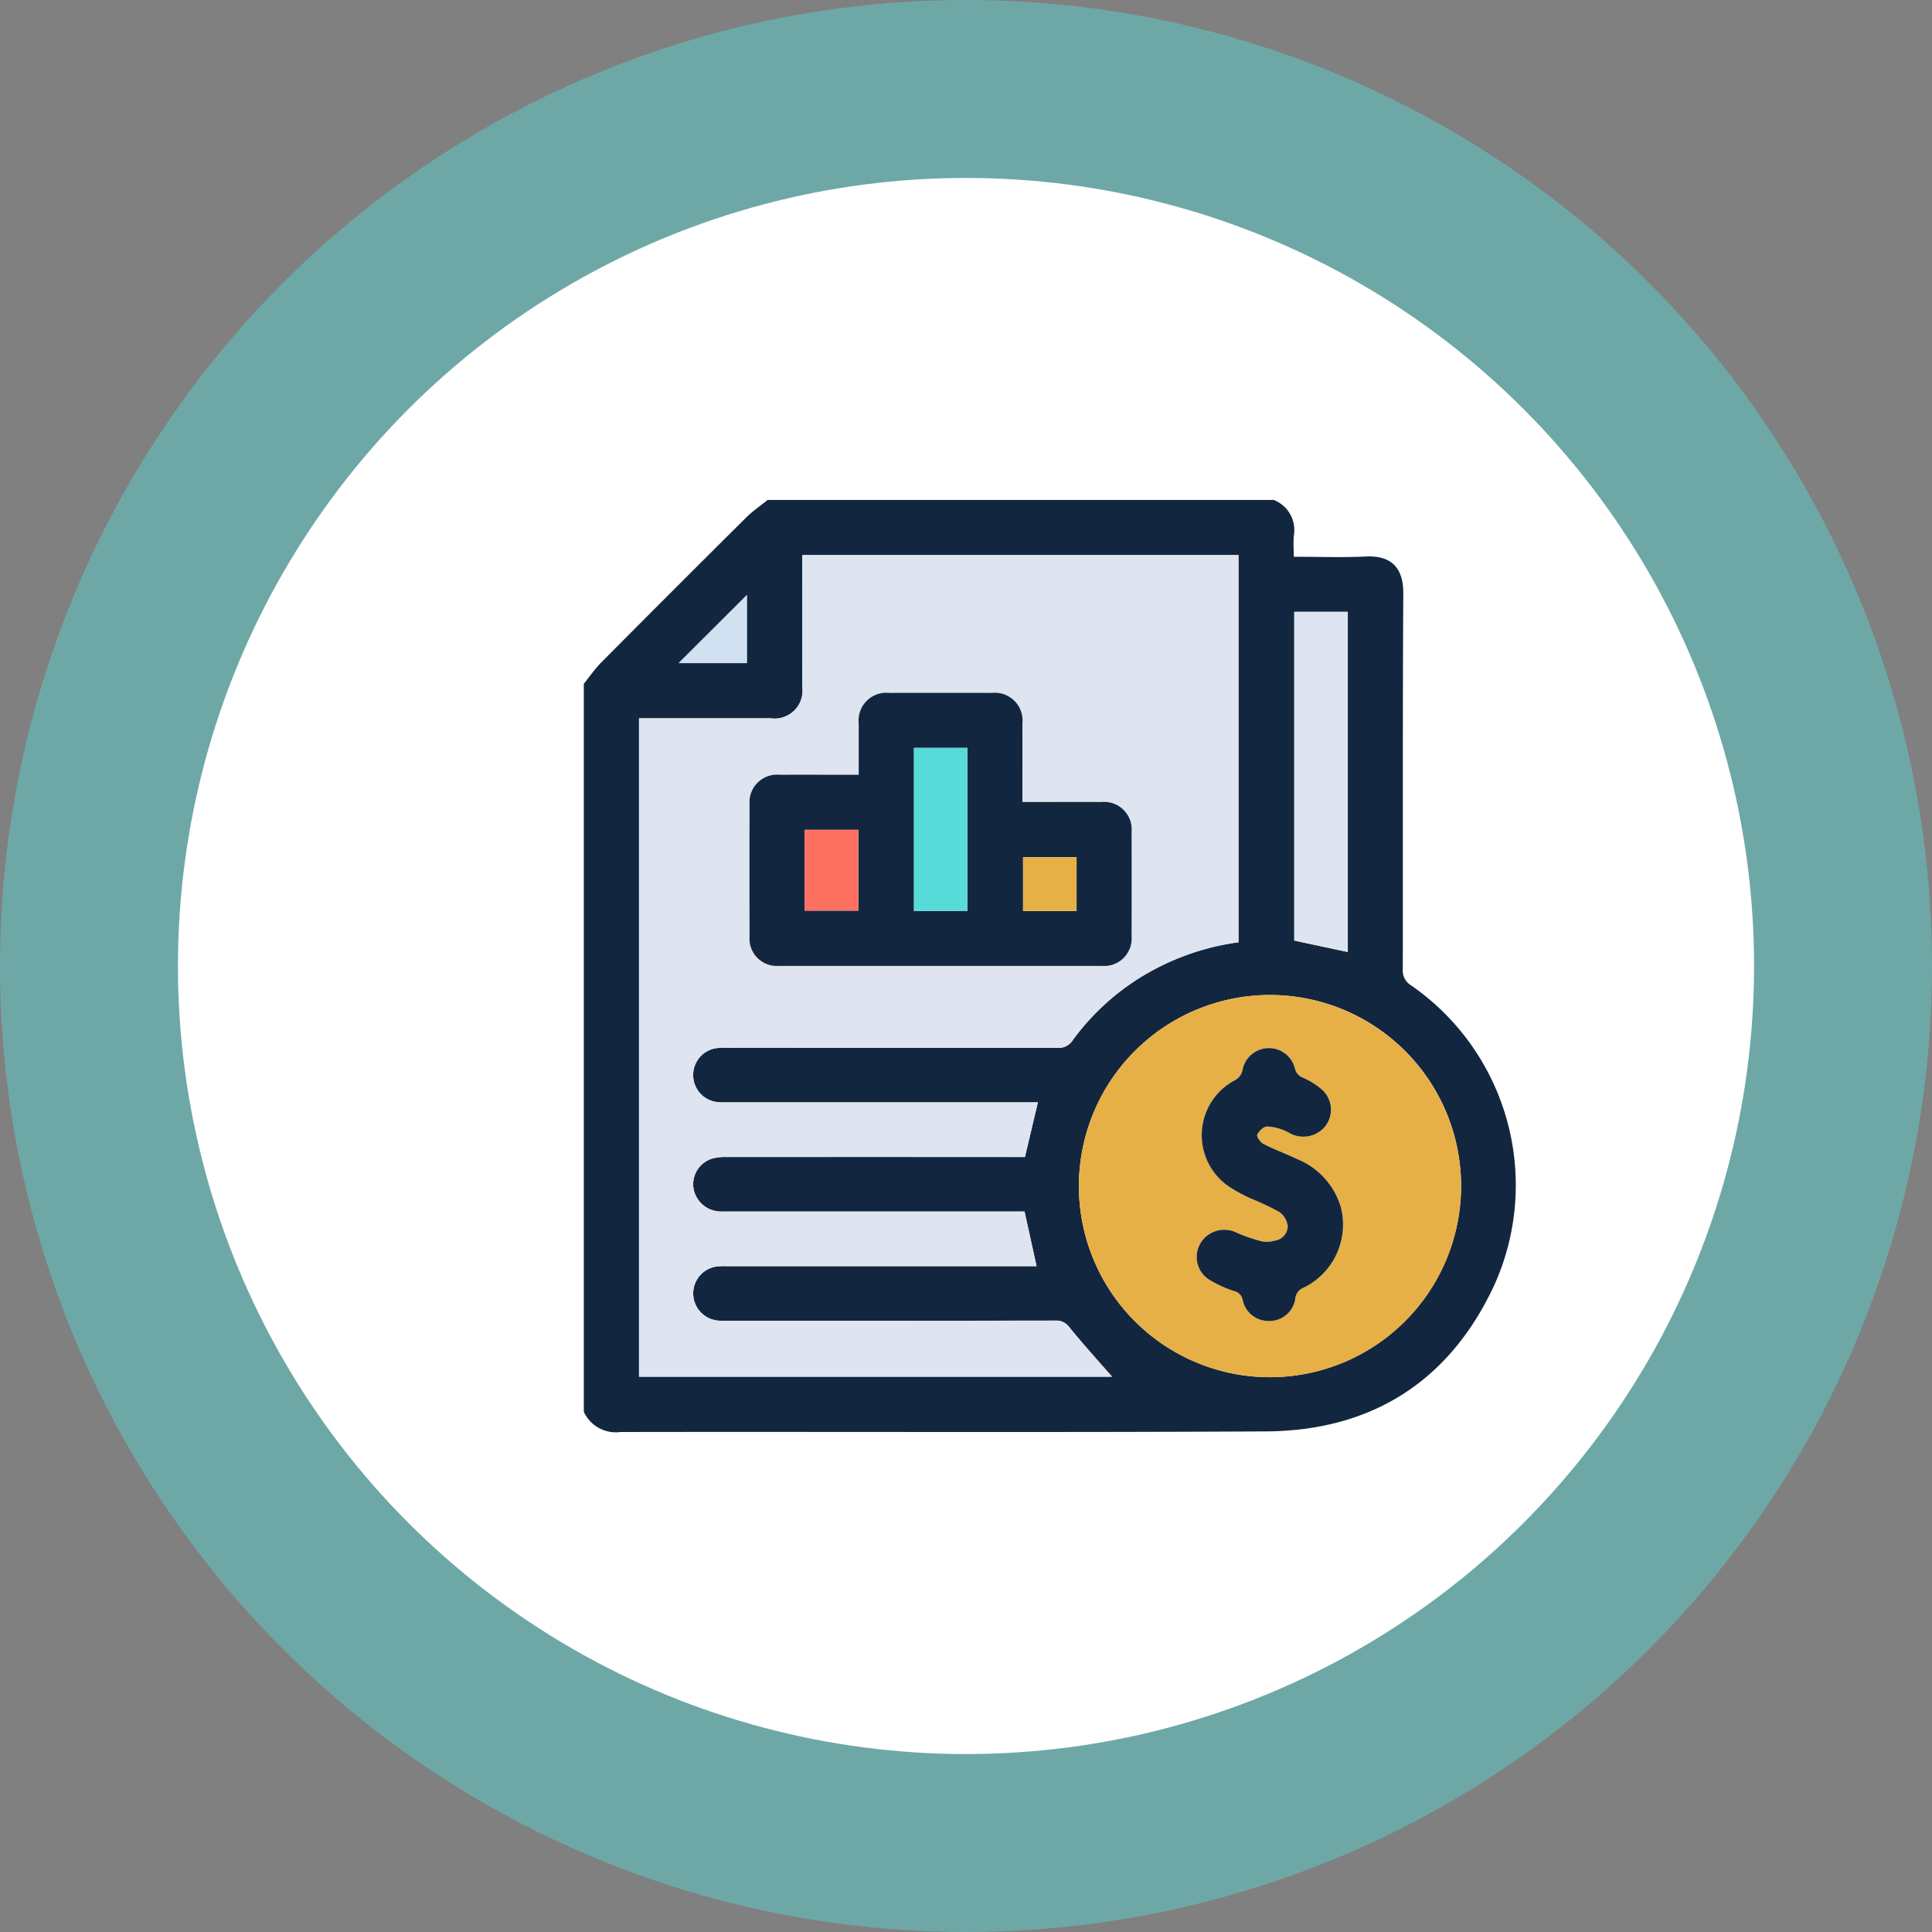 <svg xmlns="http://www.w3.org/2000/svg" xmlns:xlink="http://www.w3.org/1999/xlink" width="152" height="152" viewBox="0 0 152 152">
  <rect x="0" y="0" width="152" height="152" fill="#808080" stroke="none"/>
  <defs>
    <clipPath id="clip-path">
      <rect id="Rectángulo_357882" data-name="Rectángulo 357882" width="73.346" height="73.336" fill="#12263f"/>
    </clipPath>
  </defs>
  <g id="Grupo_1009639" data-name="Grupo 1009639" transform="translate(7.173 7)">
    <g id="Grupo_1020472" data-name="Grupo 1020472">
      <circle id="Elipse_8460" data-name="Elipse 8460" cx="76" cy="76" r="76" transform="translate(-7.173 -7)" fill="#57dbd8" opacity="0.45"/>
      <circle id="Elipse_8461" data-name="Elipse 8461" cx="62" cy="62" r="62" transform="translate(6.827 7)" fill="#fff"/>
      <g id="Grupo_1021546" data-name="Grupo 1021546" transform="translate(38.759 32.332)">
        <g id="Grupo_1021545" data-name="Grupo 1021545" clip-path="url(#clip-path)">
          <path id="Trazado_750202" data-name="Trazado 750202" d="M14.463,0H54.271a2.536,2.536,0,0,1,1.591,2.8c-.05.535-.008,1.079-.008,1.671,1.956,0,3.818.069,5.672-.02s2.959.744,2.946,2.9c-.059,9.855-.02,19.71-.04,29.565a1.348,1.348,0,0,0,.653,1.276,19.121,19.121,0,0,1,6.554,23.567c-3.521,7.589-9.656,11.48-18,11.525-16.918.091-33.836.017-50.754.047A2.768,2.768,0,0,1,0,71.741V14.463c.459-.565.873-1.175,1.384-1.689Q7.059,7.059,12.773,1.384C13.287.873,13.9.459,14.463,0M51.506,34.8V4.333H17.191v.8q0,4.8,0,9.593a2.192,2.192,0,0,1-2.48,2.452q-4.8,0-9.593,0H4.343v51.8H41.558c-1.1-1.265-2.248-2.528-3.325-3.848a1.268,1.268,0,0,0-1.11-.566q-12.886.024-25.773.011c-.239,0-.478.01-.716-.007a2.143,2.143,0,0,1-.263-4.249,4.684,4.684,0,0,1,.856-.037q11.777,0,23.554,0h.841l-.948-4.3H11.314c-.239,0-.479.012-.716-.009a2.188,2.188,0,0,1-1.986-1.935,2.116,2.116,0,0,1,1.524-2.231,3.835,3.835,0,0,1,1.057-.115q11.347-.009,22.695,0h.818l1.017-4.3H11.376c-.239,0-.478.009-.716-.006a2.142,2.142,0,0,1-.315-4.245,4.8,4.8,0,0,1,.927-.043q12.994,0,25.988.012a1.33,1.33,0,0,0,1.22-.629,18.92,18.92,0,0,1,6.568-5.633A19.708,19.708,0,0,1,51.506,34.8M69.02,53.972A15.035,15.035,0,1,0,54.013,69.02,15.058,15.058,0,0,0,69.02,53.972M55.895,8.806V34.669l4.211.9V8.806ZM7.462,12.838h5.366V7.484L7.462,12.838" fill="#12263f"/>
          <path id="Trazado_750203" data-name="Trazado 750203" d="M77.435,60.671a19.707,19.707,0,0,0-6.457,2.049,18.92,18.92,0,0,0-6.568,5.633,1.331,1.331,0,0,1-1.22.629Q50.2,68.954,37.2,68.971a4.8,4.8,0,0,0-.927.043,2.142,2.142,0,0,0,.315,4.245c.238.015.477.006.716.006H61.651l-1.017,4.3h-.818q-11.347,0-22.694,0a3.83,3.83,0,0,0-1.057.115,2.116,2.116,0,0,0-1.524,2.231,2.188,2.188,0,0,0,1.986,1.935c.237.021.477.009.716.009H60.6l.948,4.3h-.841q-11.777,0-23.554,0a4.7,4.7,0,0,0-.856.037,2.143,2.143,0,0,0,.263,4.249c.238.017.477.007.716.007q12.886,0,25.773-.011a1.268,1.268,0,0,1,1.11.566c1.077,1.32,2.223,2.583,3.325,3.848H30.272V43.05h.774q4.8,0,9.593,0a2.192,2.192,0,0,0,2.48-2.452q.006-4.8,0-9.593v-.8H77.435ZM47.555,47.49h-.77c-1.813,0-3.625,0-5.438,0a2.173,2.173,0,0,0-2.382,2.337q-.012,5.187,0,10.375a2.153,2.153,0,0,0,2.322,2.323q12.7.009,25.4,0a2.157,2.157,0,0,0,2.334-2.312q.015-4.114,0-8.228a2.169,2.169,0,0,0-2.366-2.352c-1.813-.008-3.625,0-5.438,0h-.786c0-2.134,0-4.16,0-6.186a2.183,2.183,0,0,0-2.393-2.4q-4.043-.008-8.085,0a2.181,2.181,0,0,0-2.4,2.394c-.006,1.311,0,2.623,0,4.049" transform="translate(-25.929 -25.867)" fill="#dee4f0"/>
          <path id="Trazado_750204" data-name="Trazado 750204" d="M301.543,286.493a15.035,15.035,0,1,1-15.03-15.022,15.062,15.062,0,0,1,15.03,15.022m-15.159,10.623a2.057,2.057,0,0,0,2.12-1.744,1.029,1.029,0,0,1,.67-.88,5.526,5.526,0,0,0,2.9-6.376,5.9,5.9,0,0,0-3.414-3.734c-.881-.42-1.8-.758-2.67-1.2-.239-.122-.549-.588-.481-.727.141-.287.524-.654.789-.64a3.953,3.953,0,0,1,1.654.461,2.23,2.23,0,0,0,2.9-.465,2.123,2.123,0,0,0-.317-2.955,6.156,6.156,0,0,0-1.387-.864,1.021,1.021,0,0,1-.684-.789,2.11,2.11,0,0,0-4.1.119,1.186,1.186,0,0,1-.686.892,4.888,4.888,0,0,0-.367,8.346,12.746,12.746,0,0,0,1.756.947,20.388,20.388,0,0,1,2.188,1.037,1.63,1.63,0,0,1,.657,1.133,1.181,1.181,0,0,1-1.033,1.121,2.117,2.117,0,0,1-.986.059,13.327,13.327,0,0,1-2.009-.688,2.178,2.178,0,0,0-2.854.859,2.112,2.112,0,0,0,.757,2.873,9.4,9.4,0,0,0,1.879.856.883.883,0,0,1,.707.745,2.065,2.065,0,0,0,2.016,1.614" transform="translate(-232.523 -232.522)" fill="#e6b046"/>
          <path id="Trazado_750205" data-name="Trazado 750205" d="M389.579,61.378h4.211V88.136l-4.211-.9Z" transform="translate(-333.684 -52.572)" fill="#dee4f0"/>
          <path id="Trazado_750206" data-name="Trazado 750206" d="M52.012,57.516l5.366-5.354v5.354Z" transform="translate(-44.55 -44.678)" fill="#d2e1f1"/>
          <path id="Trazado_750207" data-name="Trazado 750207" d="M99.424,112.225c0-1.426,0-2.737,0-4.049a2.182,2.182,0,0,1,2.4-2.394q4.043-.008,8.085,0a2.183,2.183,0,0,1,2.393,2.4c.006,2.026,0,4.051,0,6.186h.786c1.813,0,3.625-.006,5.438,0a2.169,2.169,0,0,1,2.366,2.352q.012,4.114,0,8.228a2.157,2.157,0,0,1-2.334,2.312q-12.7.008-25.4,0a2.153,2.153,0,0,1-2.322-2.323q-.012-5.187,0-10.375a2.173,2.173,0,0,1,2.382-2.338c1.813-.006,3.625,0,5.438,0h.77m4.345,10.709h4.2V110.11h-4.2Zm-8.593-.02h4.212v-6.356H95.176Zm21.387-4.206h-4.21v4.229h4.21Z" transform="translate(-77.797 -90.602)" fill="#12263f"/>
          <path id="Trazado_750208" data-name="Trazado 750208" d="M341.742,321.987a2.065,2.065,0,0,1-2.016-1.614.883.883,0,0,0-.707-.745,9.4,9.4,0,0,1-1.879-.856,2.112,2.112,0,0,1-.757-2.873,2.177,2.177,0,0,1,2.854-.859,13.327,13.327,0,0,0,2.009.688,2.117,2.117,0,0,0,.986-.059,1.181,1.181,0,0,0,1.033-1.121,1.63,1.63,0,0,0-.657-1.133,20.364,20.364,0,0,0-2.188-1.037,12.763,12.763,0,0,1-1.756-.947,4.888,4.888,0,0,1,.367-8.346,1.186,1.186,0,0,0,.686-.892,2.11,2.11,0,0,1,4.1-.119,1.021,1.021,0,0,0,.684.789,6.155,6.155,0,0,1,1.387.864,2.123,2.123,0,0,1,.317,2.955,2.23,2.23,0,0,1-2.9.465,3.953,3.953,0,0,0-1.654-.461c-.265-.014-.648.353-.789.64-.068.138.242.6.481.727.868.444,1.789.782,2.67,1.2a5.9,5.9,0,0,1,3.414,3.734,5.526,5.526,0,0,1-2.9,6.376,1.029,1.029,0,0,0-.67.88,2.057,2.057,0,0,1-2.12,1.744" transform="translate(-287.881 -257.392)" fill="#12263f"/>
          <rect id="Rectángulo_357879" data-name="Rectángulo 357879" width="4.202" height="12.823" transform="translate(25.972 19.508)" fill="#57dbd8"/>
          <rect id="Rectángulo_357880" data-name="Rectángulo 357880" width="4.212" height="6.356" transform="translate(17.378 25.956)" fill="#fe7062"/>
          <rect id="Rectángulo_357881" data-name="Rectángulo 357881" width="4.21" height="4.229" transform="translate(34.555 28.106)" fill="#e6b046"/>
        </g>
      </g>
    </g>
  </g>
</svg>
